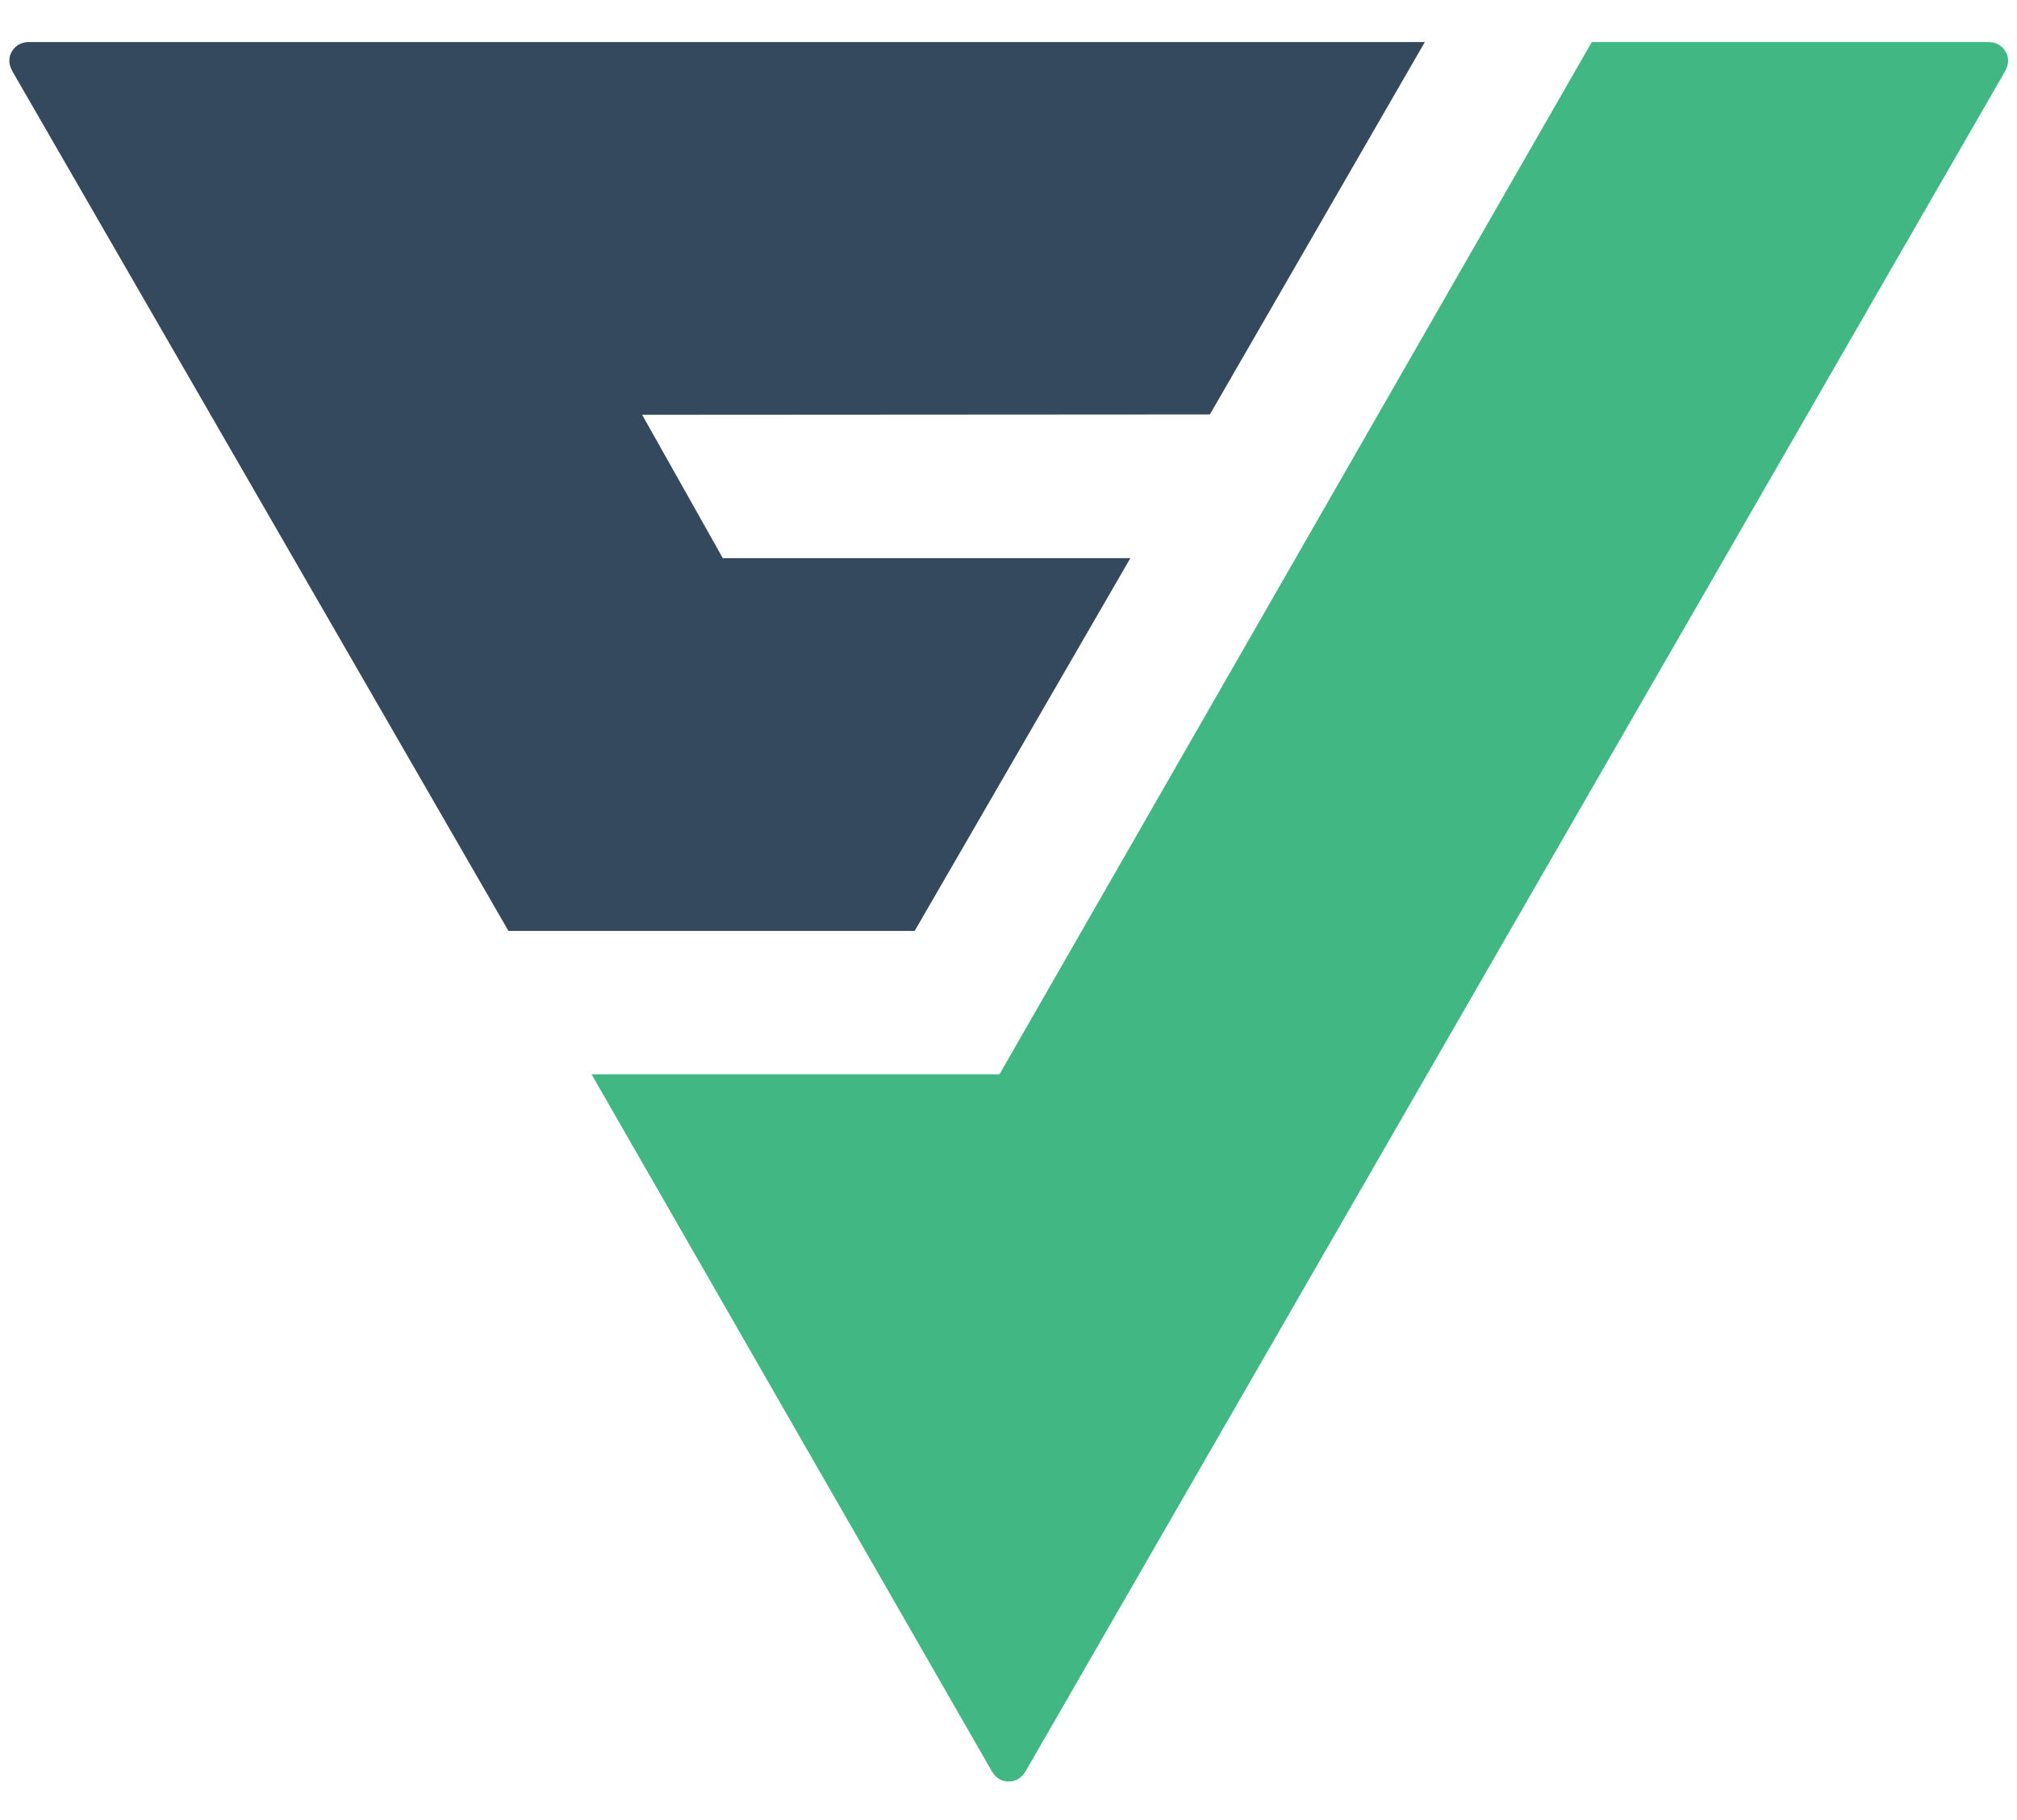 <?xml version="1.0" encoding="UTF-8"?>
<svg width="41px" height="37px" viewBox="0 0 41 37" version="1.1" xmlns="http://www.w3.org/2000/svg" xmlns:xlink="http://www.w3.org/1999/xlink">
    <!-- Generator: Sketch 52.6 (67491) - http://www.bohemiancoding.com/sketch -->
    <title>logo</title>
    <desc>Created with Sketch.</desc>
    <g id="Page-1" stroke="none" stroke-width="1" fill="none" fill-rule="evenodd">
        <g id="pre-landing-1" transform="translate(-166, -37)" fill-rule="nonzero">
            <g id="logo-horizontal" transform="translate(166, 37)">
                <g id="logo">
                    <path d="M40.762,1.038 C40.685,0.916 40.569,0.855 40.413,0.855 L32.356,0.855 L20.317,21.839 L12.024,21.839 L20.168,36.019 C20.25,36.15 20.362,36.216 20.504,36.216 C20.646,36.216 20.759,36.149 20.844,36.015 L40.762,1.441 C40.839,1.295 40.839,1.161 40.762,1.038 Z" id="Path-6" fill="#41B883"></path>
                    <path d="M0.246,1.039 C0.17,1.162 0.171,1.298 0.25,1.446 L10.335,18.924 L18.593,18.924 L22.977,11.347 L14.693,11.347 L13.053,8.432 L24.594,8.425 L28.963,0.855 L0.594,0.855 C0.439,0.855 0.323,0.916 0.246,1.039 Z" id="Path-7" fill="#35495E"></path>
                </g>
            </g>
        </g>
    </g>
</svg>